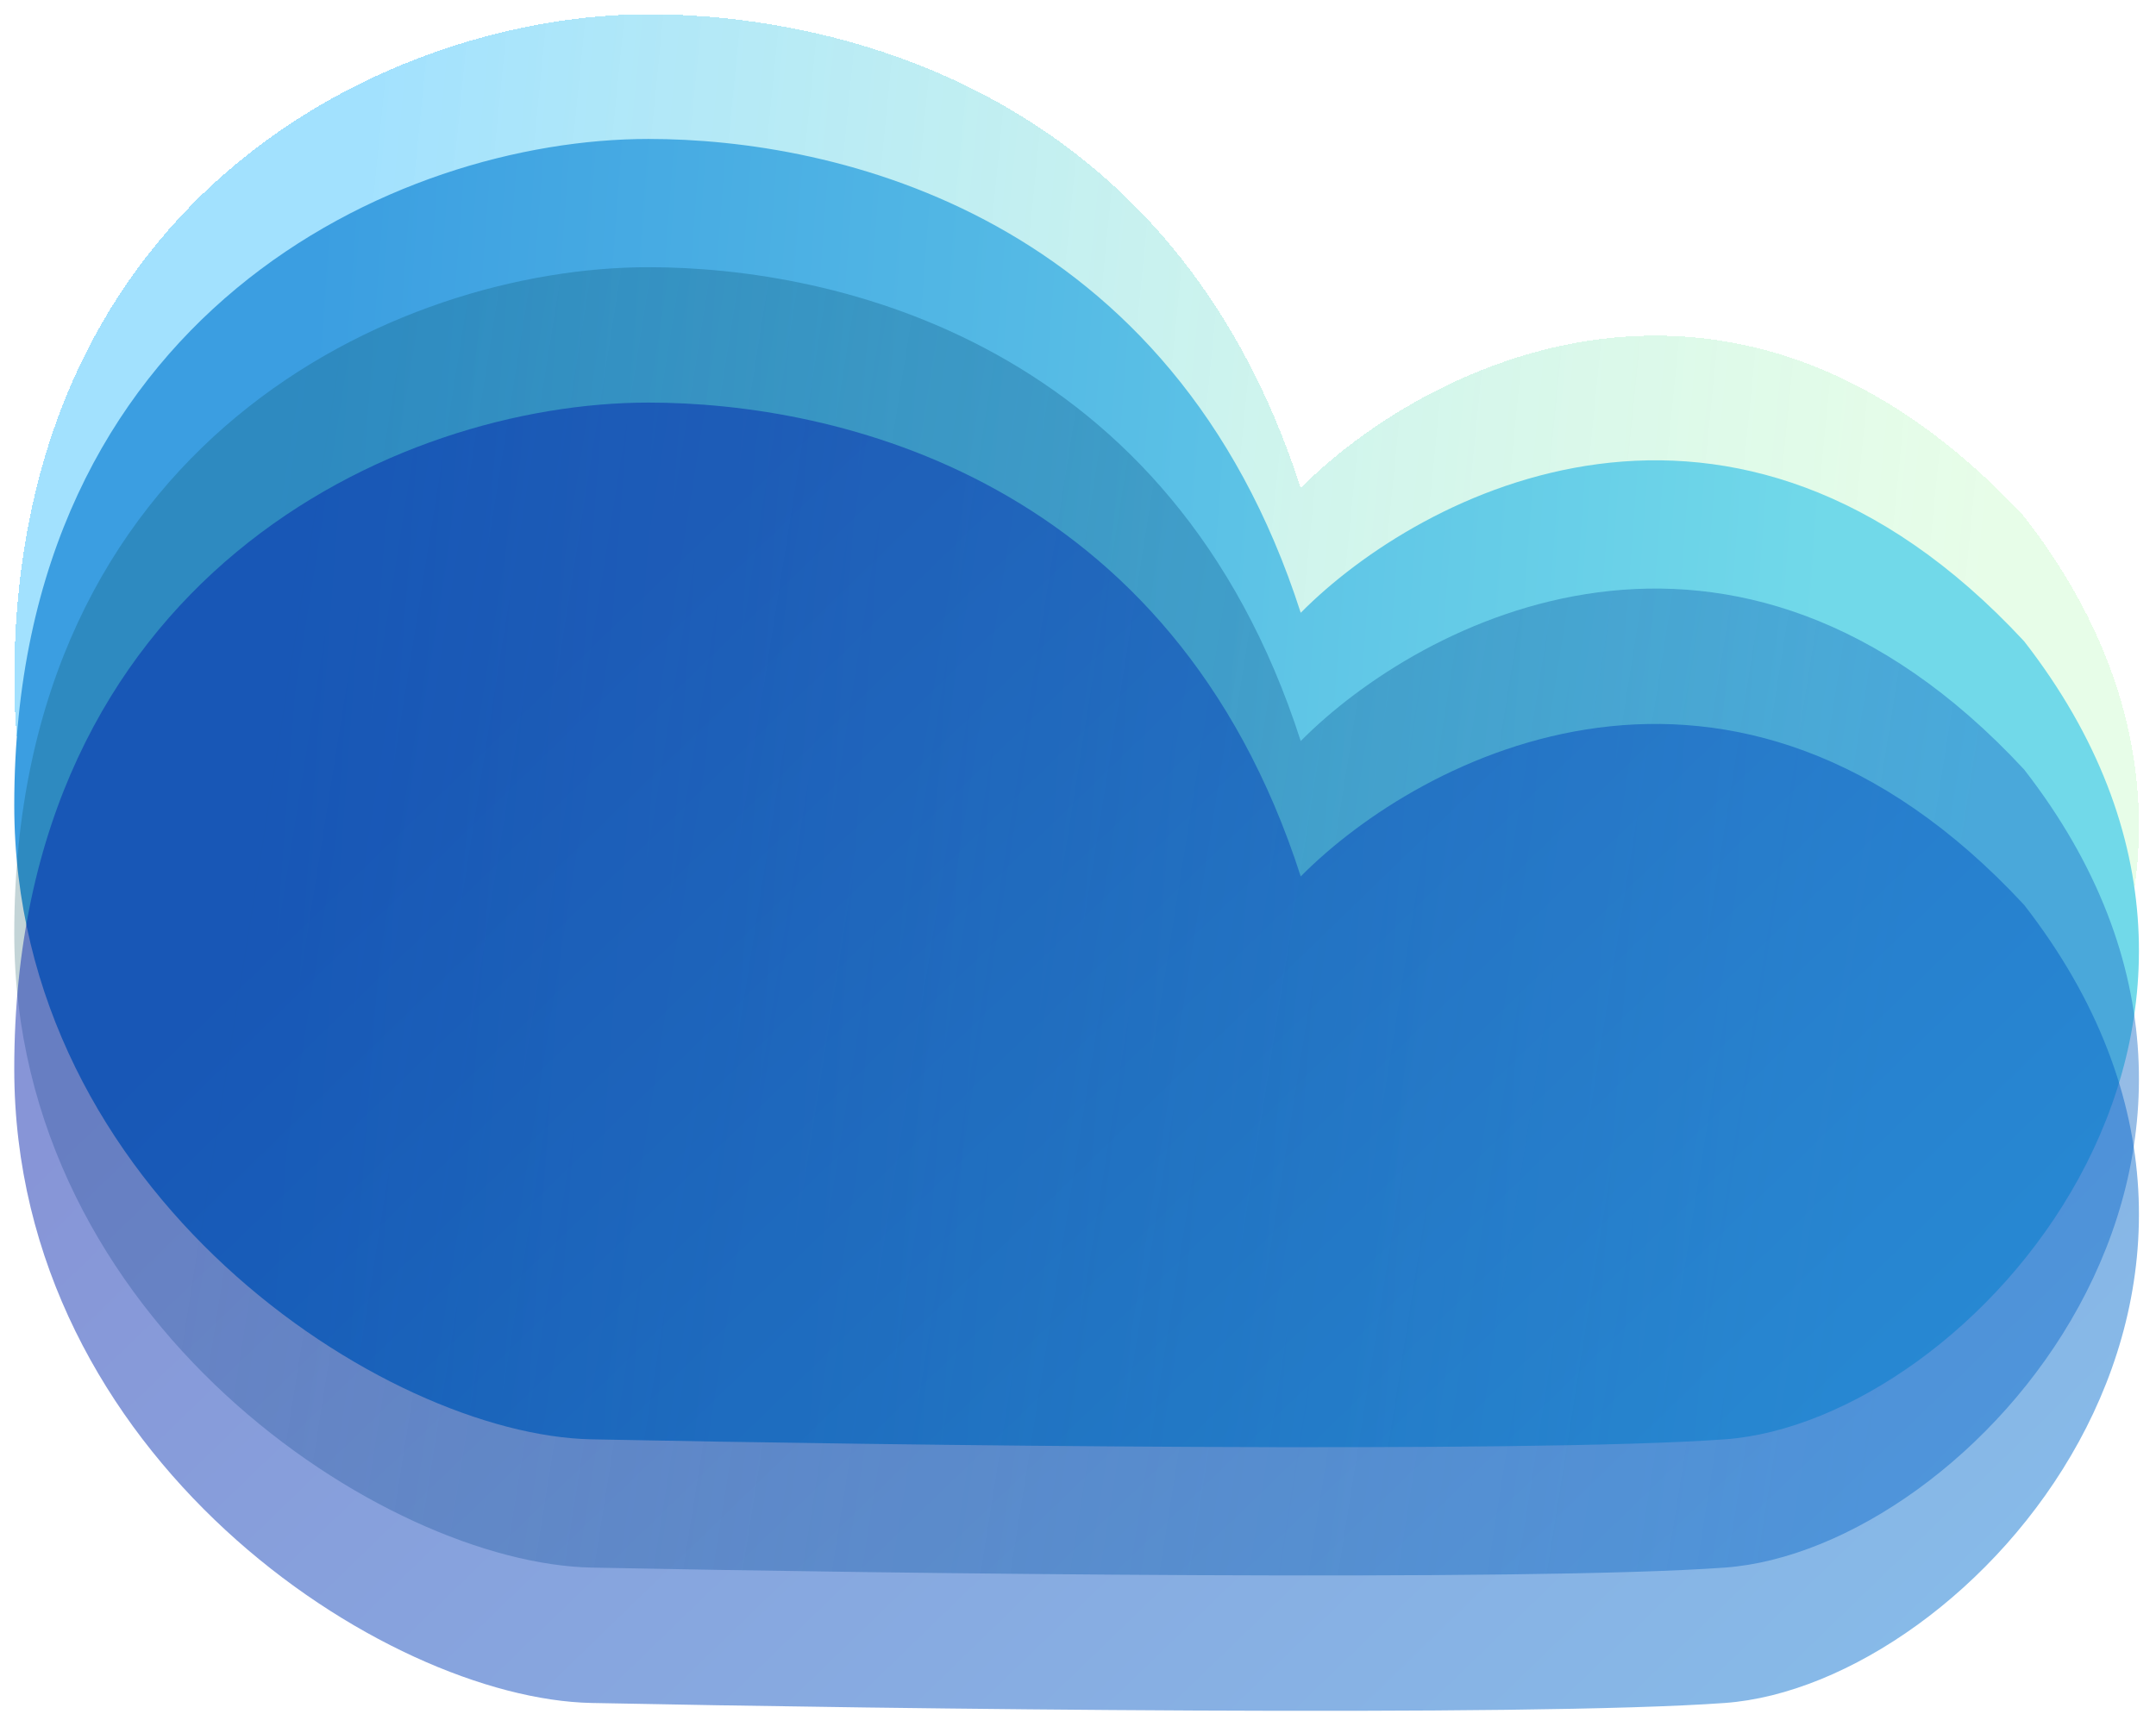 <svg width="605" height="481" viewBox="0 0 605 481" fill="none" xmlns="http://www.w3.org/2000/svg">
<g id="Group 1">
<g id="Vector 5" filter="url(#filter0_d_2_9)">
<path d="M568 141C486.4 53 398.667 99 365 133C329 21 234.345 0 182 0C111 0 4 49.475 4 187C4 296 108 363.835 166 365C249 366.667 428.8 369 484 365C553 360 652 249 568 141Z" fill="url(#paint0_linear_2_9)" fill-opacity="0.56" shape-rendering="crispEdges"/>
</g>
<path id="Vector 4" d="M568 180C486.4 92 398.667 138 365 172C329 60 234.345 39 182 39C111 39 4 88.475 4 226C4 335 108 402.835 166 404C249 405.667 428.8 408 484 404C553 399 652 288 568 180Z" fill="url(#paint1_linear_2_9)"/>
<path id="Vector 3" d="M568 216C486.4 128 398.667 174 365 208C329 96 234.345 75 182 75C111 75 4 124.475 4 262C4 371 108 438.835 166 440C249 441.667 428.8 444 484 440C553 435 652 324 568 216Z" fill="url(#paint2_linear_2_9)" fill-opacity="0.47"/>
<path id="Vector 2" d="M568 254C486.4 166 398.667 212 365 246C329 134 234.345 113 182 113C111 113 4 162.475 4 300C4 409 108 476.835 166 478C249 479.667 428.8 482 484 478C553 473 652 362 568 254Z" fill="url(#paint3_linear_2_9)" fill-opacity="0.47"/>
</g>
<defs>
<filter id="filter0_d_2_9" x="0" y="0" width="604.213" height="375.208" filterUnits="userSpaceOnUse" color-interpolation-filters="sRGB">
<feFlood flood-opacity="0" result="BackgroundImageFix"/>
<feColorMatrix in="SourceAlpha" type="matrix" values="0 0 0 0 0 0 0 0 0 0 0 0 0 0 0 0 0 0 127 0" result="hardAlpha"/>
<feOffset dy="4"/>
<feGaussianBlur stdDeviation="2"/>
<feComposite in2="hardAlpha" operator="out"/>
<feColorMatrix type="matrix" values="0 0 0 0 0 0 0 0 0 0 0 0 0 0 0 0 0 0 0.25 0"/>
<feBlend mode="normal" in2="BackgroundImageFix" result="effect1_dropShadow_2_9"/>
<feBlend mode="normal" in="SourceGraphic" in2="effect1_dropShadow_2_9" result="shape"/>
</filter>
<linearGradient id="paint0_linear_2_9" x1="87" y1="195" x2="549" y2="241" gradientUnits="userSpaceOnUse">
<stop stop-color="#00AEFD" stop-opacity="0.65"/>
<stop offset="1" stop-color="#85F58B" stop-opacity="0.35"/>
</linearGradient>
<linearGradient id="paint1_linear_2_9" x1="77" y1="223" x2="505" y2="255" gradientUnits="userSpaceOnUse">
<stop stop-color="#3B9EE1"/>
<stop offset="1" stop-color="#71D9E9"/>
</linearGradient>
<linearGradient id="paint2_linear_2_9" x1="534" y1="357" x2="55" y2="281" gradientUnits="userSpaceOnUse">
<stop stop-color="#1D71CA"/>
<stop offset="1" stop-color="#034A59" stop-opacity="0.51"/>
</linearGradient>
<linearGradient id="paint3_linear_2_9" x1="75" y1="263" x2="633" y2="839" gradientUnits="userSpaceOnUse">
<stop stop-color="#001EAA"/>
<stop offset="1" stop-color="#00A6E9"/>
</linearGradient>
</defs>
</svg>
